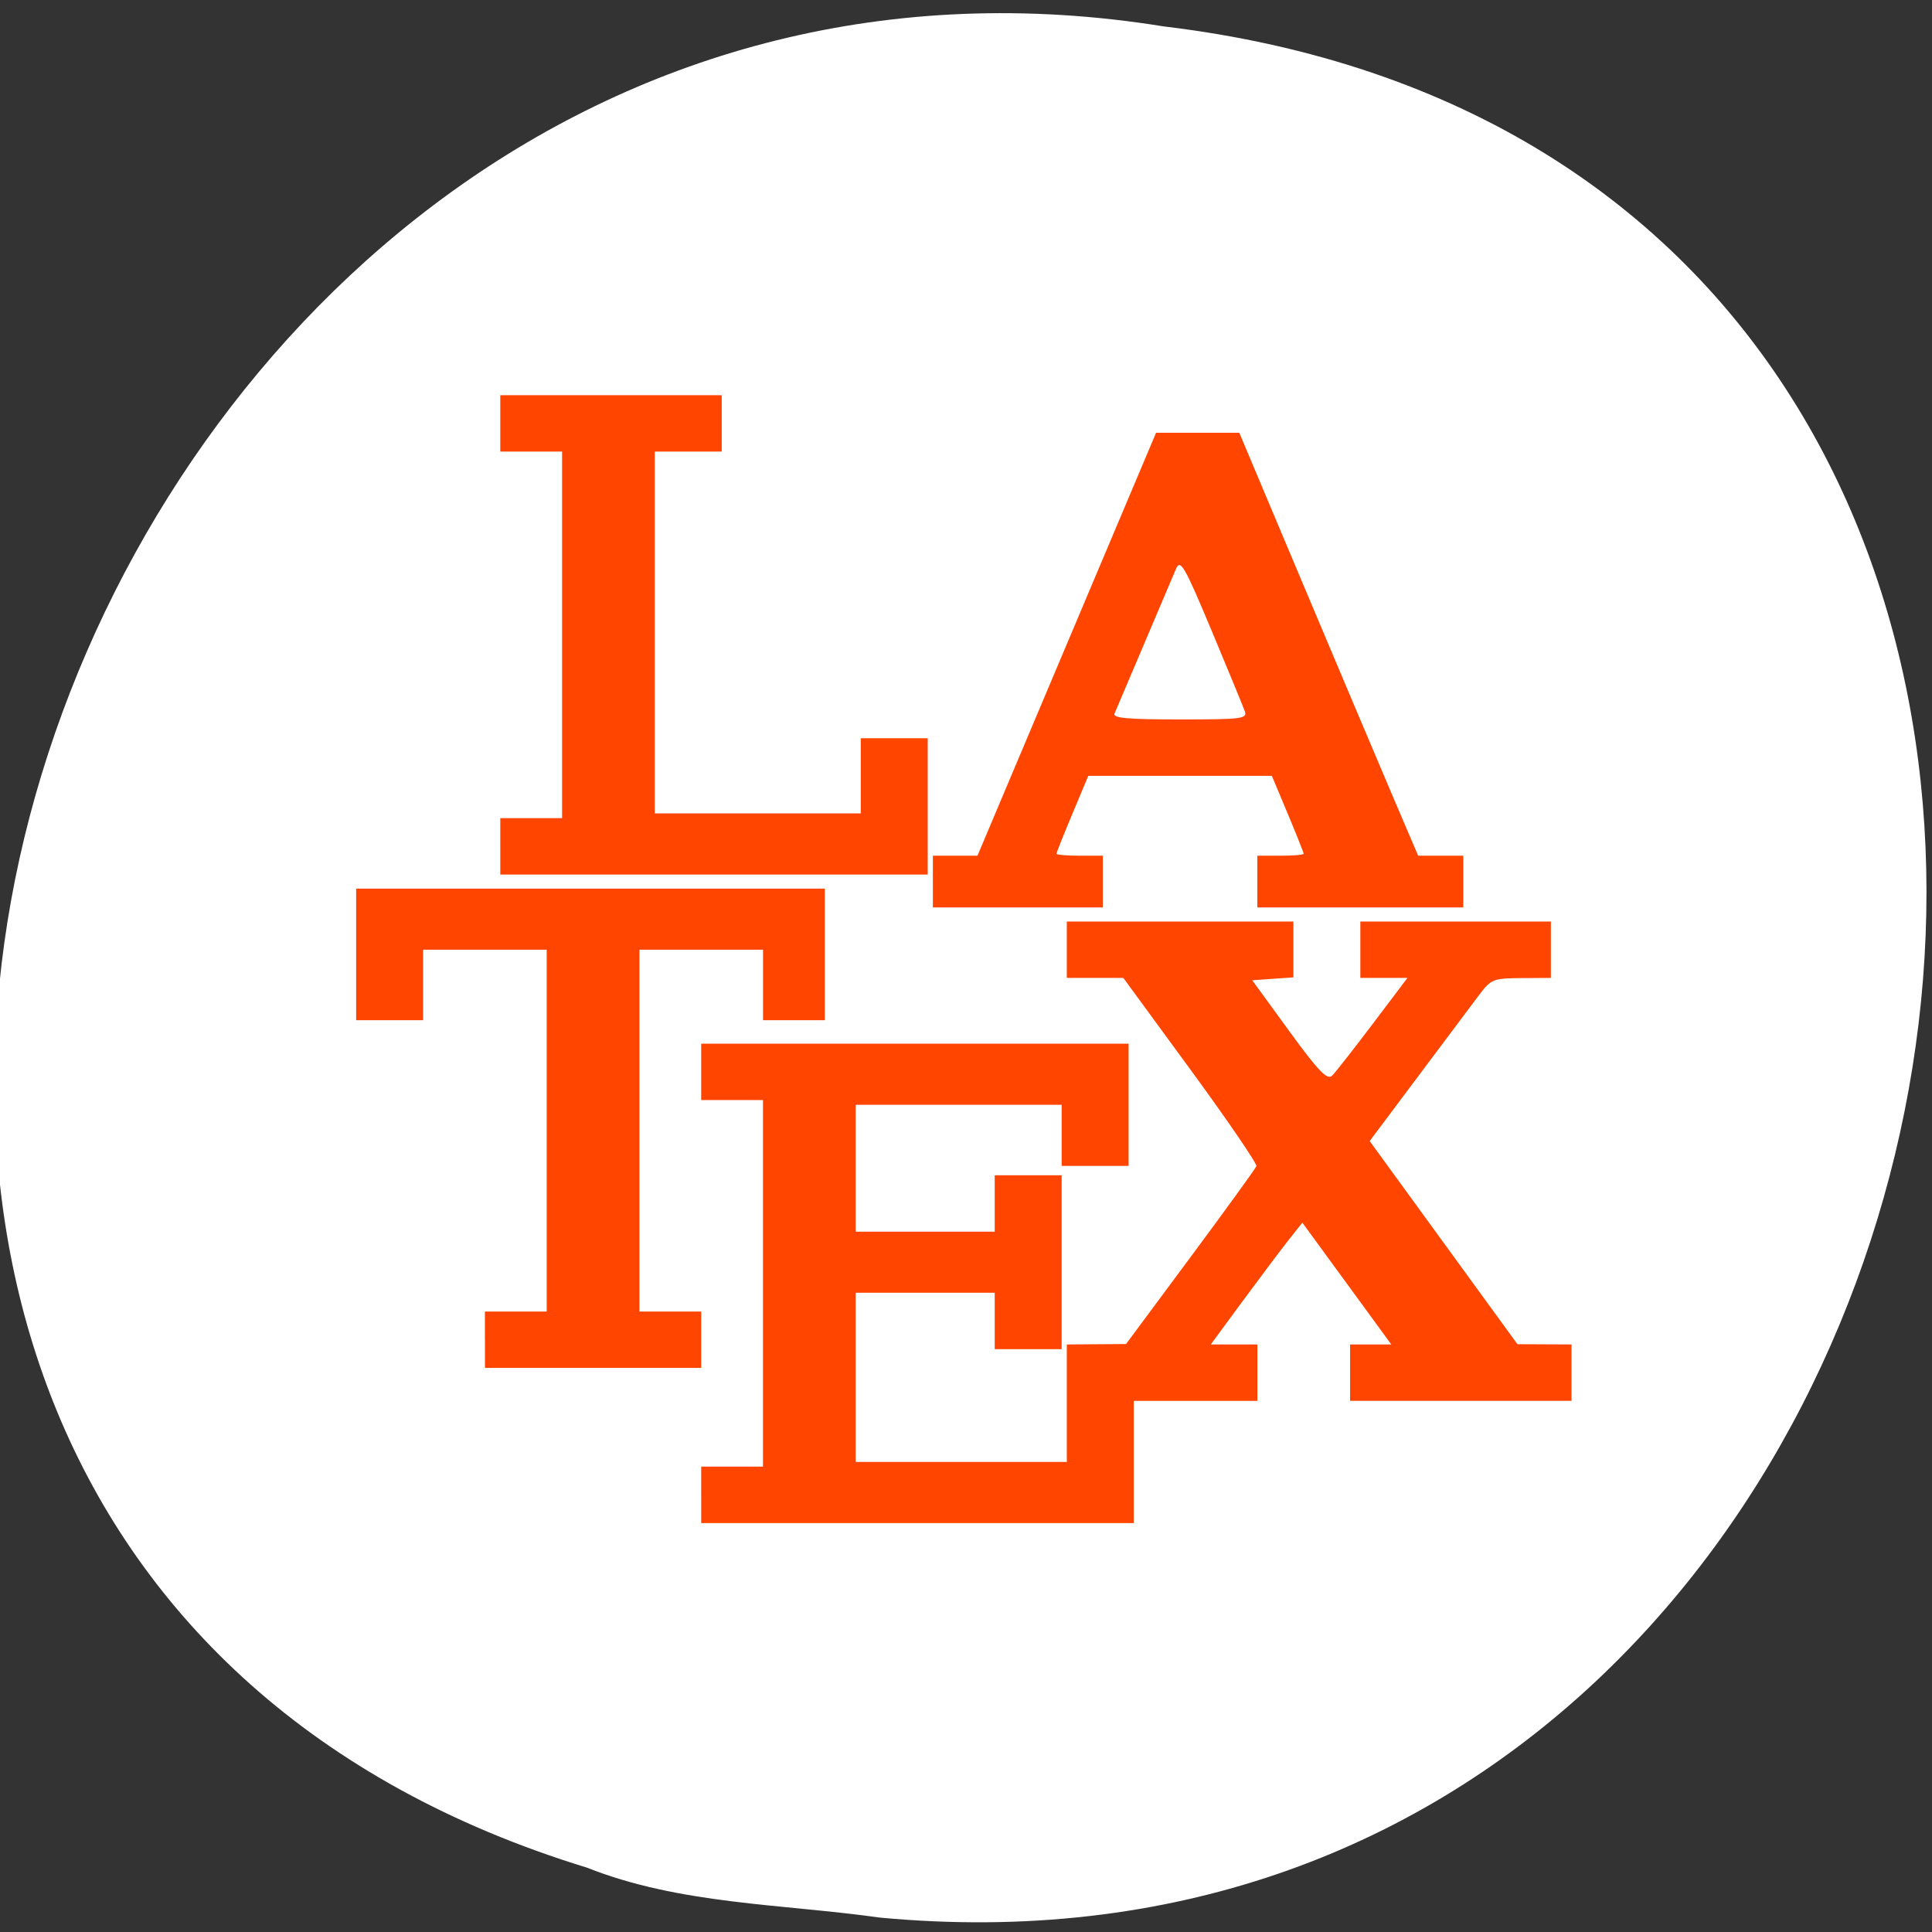 <svg xmlns="http://www.w3.org/2000/svg" xmlns:xlink="http://www.w3.org/1999/xlink" viewBox="0 0 256 256"><rect x="0" y="0" width="256" height="256" fill="#333333" stroke="none"/><defs><path id="0" d="m 153.54 78.21 c 0 12.274 -9.95 22.22 -22.22 22.22 -12.274 0 -22.22 -9.95 -22.22 -22.22 0 -12.274 9.95 -22.22 22.22 -22.22 12.274 0 22.22 9.95 22.22 22.22 z" style="fill:#ff4500;color:#000"/></defs><use transform="translate(15.781 13.13)" xlink:href="#0"/><use transform="translate(18.424 91.18)" xlink:href="#0"/><use transform="translate(-66.794 48.49)" xlink:href="#0"/><path d="m 117.3 1048.71 c 155.28 14.591 197.08 -231.48 37.632 -250.59 -146.61 -23.684 -222.12 199.36 -76.44 243.97 c 12.317 4.888 25.786 4.794 38.807 6.617 z" transform="translate(-0.727 -794.62)" style="fill:#fff;color:#000"/><path d="m 92.91 198.07 v -3.736 h 4.094 h 4.094 v -24.284 v -24.284 h -4.094 h -4.094 v -3.736 v -3.736 h 28.318 h 28.318 v 8.095 v 8.095 h -4.435 h -4.435 v -4.047 v -4.047 h -13.647 h -13.647 v 8.406 v 8.406 h 9.212 h 9.212 v -3.736 v -3.736 h 4.435 h 4.435 v 11.52 v 11.52 h -4.435 h -4.435 v -3.736 v -3.736 h -9.212 h -9.212 v 11.208 v 11.208 h 13.988 h 13.988 v -7.783 v -7.783 l 3.924 -0.028 l 3.924 -0.028 l 8.529 -11.496 c 4.691 -6.323 8.625 -11.754 8.741 -12.07 0.116 -0.316 -3.803 -6.06 -8.709 -12.76 l -8.92 -12.186 h -3.744 h -3.744 v -3.736 v -3.736 h 15.01 h 15.01 v 3.7 v 3.7 l -2.726 0.191 l -2.726 0.191 l 4.891 6.72 c 3.88 5.332 5.057 6.554 5.699 5.915 0.445 -0.442 2.871 -3.536 5.392 -6.876 l 4.584 -6.071 h -3.121 h -3.121 v -3.736 v -3.736 h 12.624 h 12.624 v 3.736 v 3.736 l -3.924 0.024 c -3.748 0.023 -4 0.127 -5.661 2.335 -0.956 1.271 -4.593 6.124 -8.08 10.785 l -6.346 8.473 l 9.79 13.459 l 9.79 13.459 l 3.582 0.017 l 3.582 0.017 v 3.736 v 3.736 h -14.671 h -14.671 v -3.736 v -3.736 h 2.732 h 2.732 l -5.894 -8.07 l -5.894 -8.07 l -1.83 2.314 c -1.01 1.273 -3.737 4.906 -6.068 8.07 l -4.238 5.76 h 3.088 h 3.088 v 3.736 v 3.736 h -8.188 h -8.188 v 8.095 v 8.095 h -28.659 h -28.659 v -3.736 z m -28.659 -20.548 v -3.736 h 4.094 h 4.094 v -23.973 v -23.973 h -8.188 h -8.188 v 4.67 v 4.67 h -4.435 h -4.435 v -8.717 v -8.718 h 31.05 h 31.05 v 8.718 v 8.717 h -4.094 h -4.094 v -4.67 v -4.67 h -8.188 h -8.188 v 23.973 v 23.973 h 4.094 h 4.094 v 3.736 v 3.736 h -14.329 h -14.329 v -3.736 z m 59.36 -60.711 v -3.425 h 2.954 h 2.954 l 11.833 -28.02 l 11.833 -28.02 h 5.514 h 5.514 l 8.457 20.08 c 4.651 11.04 9.984 23.654 11.85 28.02 l 3.393 7.939 h 2.991 h 2.991 v 3.425 v 3.425 h -13.647 h -13.647 v -3.425 v -3.425 h 3.071 c 1.689 0 3.071 -0.116 3.071 -0.258 0 -0.142 -0.948 -2.524 -2.107 -5.293 l -2.107 -5.03 h -12.163 h -12.163 l -2.107 5.03 c -1.159 2.769 -2.107 5.151 -2.107 5.293 0 0.142 1.382 0.258 3.071 0.258 h 3.071 v 3.425 v 3.425 h -11.259 h -11.259 v -3.425 z m 41.33 -22.572 c -0.211 -0.599 -2.202 -5.433 -4.424 -10.741 -3.592 -8.578 -4.115 -9.478 -4.702 -8.095 -0.364 0.856 -2.268 5.339 -4.232 9.963 -1.964 4.623 -3.72 8.756 -3.904 9.185 -0.257 0.599 1.741 0.778 8.656 0.778 8.253 0 8.958 -0.089 8.606 -1.09 z m -98.65 17.902 v -3.736 h 4.094 h 4.094 v -24.284 v -24.284 h -4.094 h -4.094 v -3.736 v -3.736 h 14.671 h 14.671 v 3.736 v 3.736 h -4.435 h -4.435 v 23.973 v 23.973 h 13.647 h 13.647 v -4.981 v -4.981 h 4.435 h 4.435 v 9.03 v 9.03 h -28.318 h -28.318 v -3.736 z" style="fill:#ff4500"/></svg>